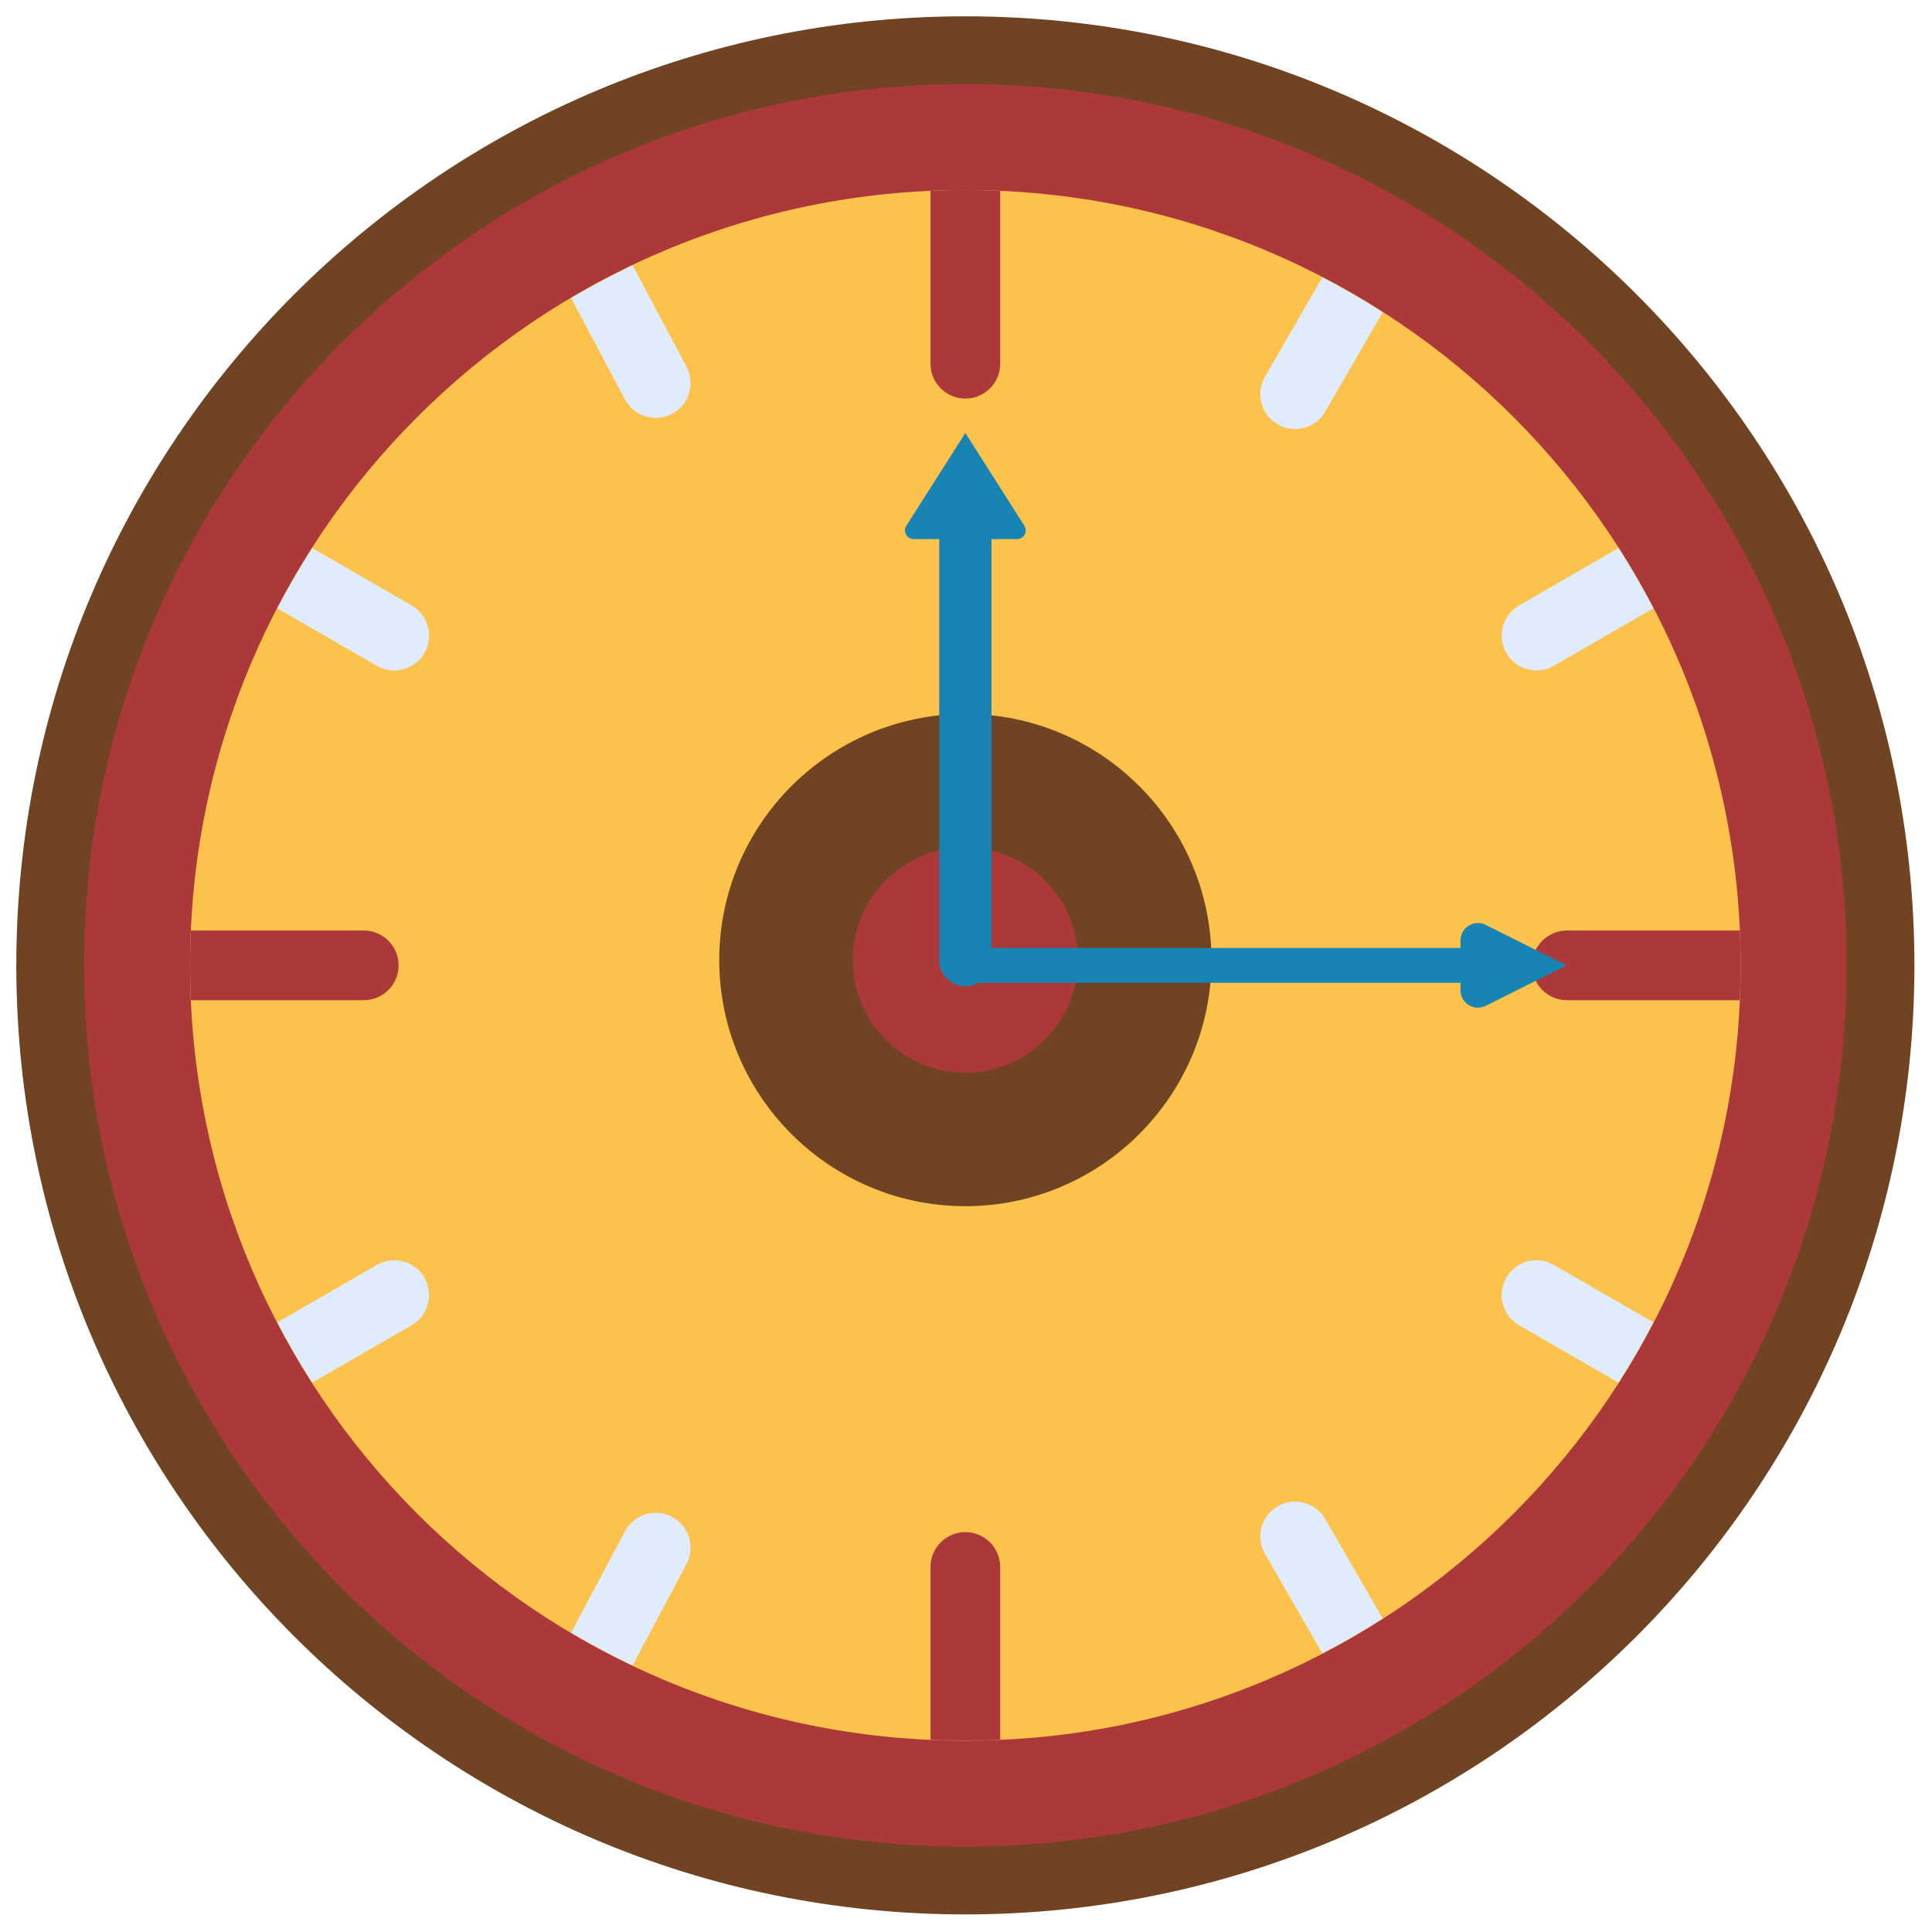 <svg width="57" height="57" viewBox="0 0 57 57" fill="none" xmlns="http://www.w3.org/2000/svg">
<path d="M55.481 28.481C55.481 43.393 43.393 55.481 28.481 55.481C13.569 55.481 1.481 43.393 1.481 28.481C1.481 13.569 13.569 1.481 28.481 1.481C43.393 1.481 55.481 13.569 55.481 28.481Z" fill="#AC3939" stroke="#704423" stroke-width="2"/>
<path d="M28.481 51.355C41.114 51.355 51.355 41.114 51.355 28.481C51.355 15.848 41.114 5.607 28.481 5.607C15.848 5.607 5.607 15.848 5.607 28.481C5.607 41.114 15.848 51.355 28.481 51.355Z" fill="#FCC24C"/>
<path d="M28.481 35.586C24.477 35.586 21.22 32.329 21.22 28.325C21.22 24.321 24.477 21.064 28.481 21.064C32.485 21.064 35.742 24.321 35.742 28.325C35.742 32.329 32.485 35.586 28.481 35.586Z" fill="#704423"/>
<path d="M28.481 31.647C30.316 31.647 31.803 30.16 31.803 28.325C31.803 26.491 30.316 25.003 28.481 25.003C26.646 25.003 25.159 26.491 25.159 28.325C25.159 30.16 26.646 31.647 28.481 31.647Z" fill="#AC3939"/>
<path d="M30.222 15.51L28.482 12.776V12.773L28.481 12.774L28.48 12.773V12.776L26.74 15.51C26.631 15.681 26.754 15.905 26.957 15.905H27.71V28.325C27.71 28.751 28.055 29.096 28.481 29.096C28.907 29.096 29.252 28.751 29.252 28.325V15.905H30.005C30.208 15.905 30.331 15.681 30.222 15.51Z" fill="#1884B4"/>
<path d="M5.631 29.509H10.732C11.299 29.509 11.76 29.049 11.76 28.481C11.76 27.913 11.299 27.453 10.732 27.453H5.631C5.616 27.794 5.607 28.136 5.607 28.481C5.607 28.826 5.616 29.168 5.631 29.509Z" fill="#AC3939"/>
<path d="M28.481 45.202C27.913 45.202 27.453 45.663 27.453 46.23V51.331C27.794 51.346 28.136 51.355 28.481 51.355C28.826 51.355 29.168 51.346 29.509 51.331V46.23C29.509 45.663 29.048 45.202 28.481 45.202Z" fill="#AC3939"/>
<path d="M44.442 37.696C44.725 37.204 45.354 37.036 45.846 37.32L48.781 39.014C48.464 39.624 48.121 40.218 47.752 40.793L44.818 39.099C44.326 38.816 44.158 38.187 44.442 37.696Z" fill="#E0EBFC"/>
<path d="M37.696 44.441C38.187 44.157 38.816 44.326 39.1 44.818L40.794 47.752C40.218 48.12 39.624 48.464 39.014 48.781L37.32 45.845C37.036 45.354 37.204 44.725 37.696 44.441Z" fill="#E0EBFC"/>
<path d="M18.439 45.178C18.705 44.677 19.328 44.487 19.829 44.754C20.33 45.02 20.521 45.642 20.254 46.144L18.662 49.138C18.042 48.842 17.437 48.518 16.849 48.169L18.439 45.178Z" fill="#E0EBFC"/>
<path d="M11.117 37.32C11.608 37.036 12.237 37.204 12.521 37.696C12.805 38.187 12.636 38.816 12.145 39.099L9.211 40.793C8.841 40.218 8.499 39.624 8.181 39.014L11.117 37.32Z" fill="#E0EBFC"/>
<path d="M45.202 28.481C45.202 29.049 45.663 29.509 46.23 29.509H51.331C51.346 29.168 51.355 28.826 51.355 28.481C51.355 28.136 51.346 27.794 51.331 27.453H46.23C45.663 27.453 45.202 27.913 45.202 28.481Z" fill="#AC3939"/>
<path d="M12.145 17.863L9.211 16.169C8.842 16.744 8.499 17.338 8.181 17.948L11.117 19.643C11.363 19.785 11.643 19.813 11.897 19.745C12.151 19.677 12.379 19.512 12.521 19.267C12.805 18.775 12.636 18.146 12.145 17.863Z" fill="#E0EBFC"/>
<path d="M18.439 11.784C18.572 12.034 18.795 12.207 19.046 12.284C19.298 12.361 19.579 12.342 19.829 12.209C20.33 11.942 20.52 11.32 20.254 10.819L18.662 7.824C18.041 8.12 17.437 8.444 16.849 8.793L18.439 11.784Z" fill="#E0EBFC"/>
<path d="M45.845 19.642L48.781 17.947C48.464 17.338 48.121 16.744 47.752 16.168L44.818 17.862C44.326 18.146 44.158 18.775 44.442 19.266C44.583 19.512 44.812 19.677 45.066 19.745C45.319 19.813 45.6 19.784 45.845 19.642Z" fill="#E0EBFC"/>
<path d="M39.014 8.181L37.32 11.117C37.036 11.608 37.204 12.237 37.696 12.521C37.941 12.662 38.222 12.691 38.476 12.623C38.73 12.555 38.958 12.39 39.1 12.144L40.794 9.211C40.218 8.841 39.624 8.498 39.014 8.181Z" fill="#E0EBFC"/>
<path d="M28.481 5.606C28.136 5.606 27.794 5.615 27.453 5.631V10.732C27.453 11.299 27.913 11.759 28.481 11.759C29.048 11.759 29.509 11.299 29.509 10.732V5.631C29.168 5.615 28.826 5.606 28.481 5.606Z" fill="#AC3939"/>
<path d="M46.222 28.48H46.218L43.833 27.287C43.492 27.116 43.089 27.364 43.089 27.746V27.967H28.481C28.197 27.967 27.967 28.197 27.967 28.481C27.967 28.765 28.197 28.995 28.481 28.995H43.089V29.215C43.089 29.597 43.492 29.846 43.833 29.675L46.218 28.482H46.222L46.22 28.481L46.222 28.48Z" fill="#1884B4"/>
</svg>

